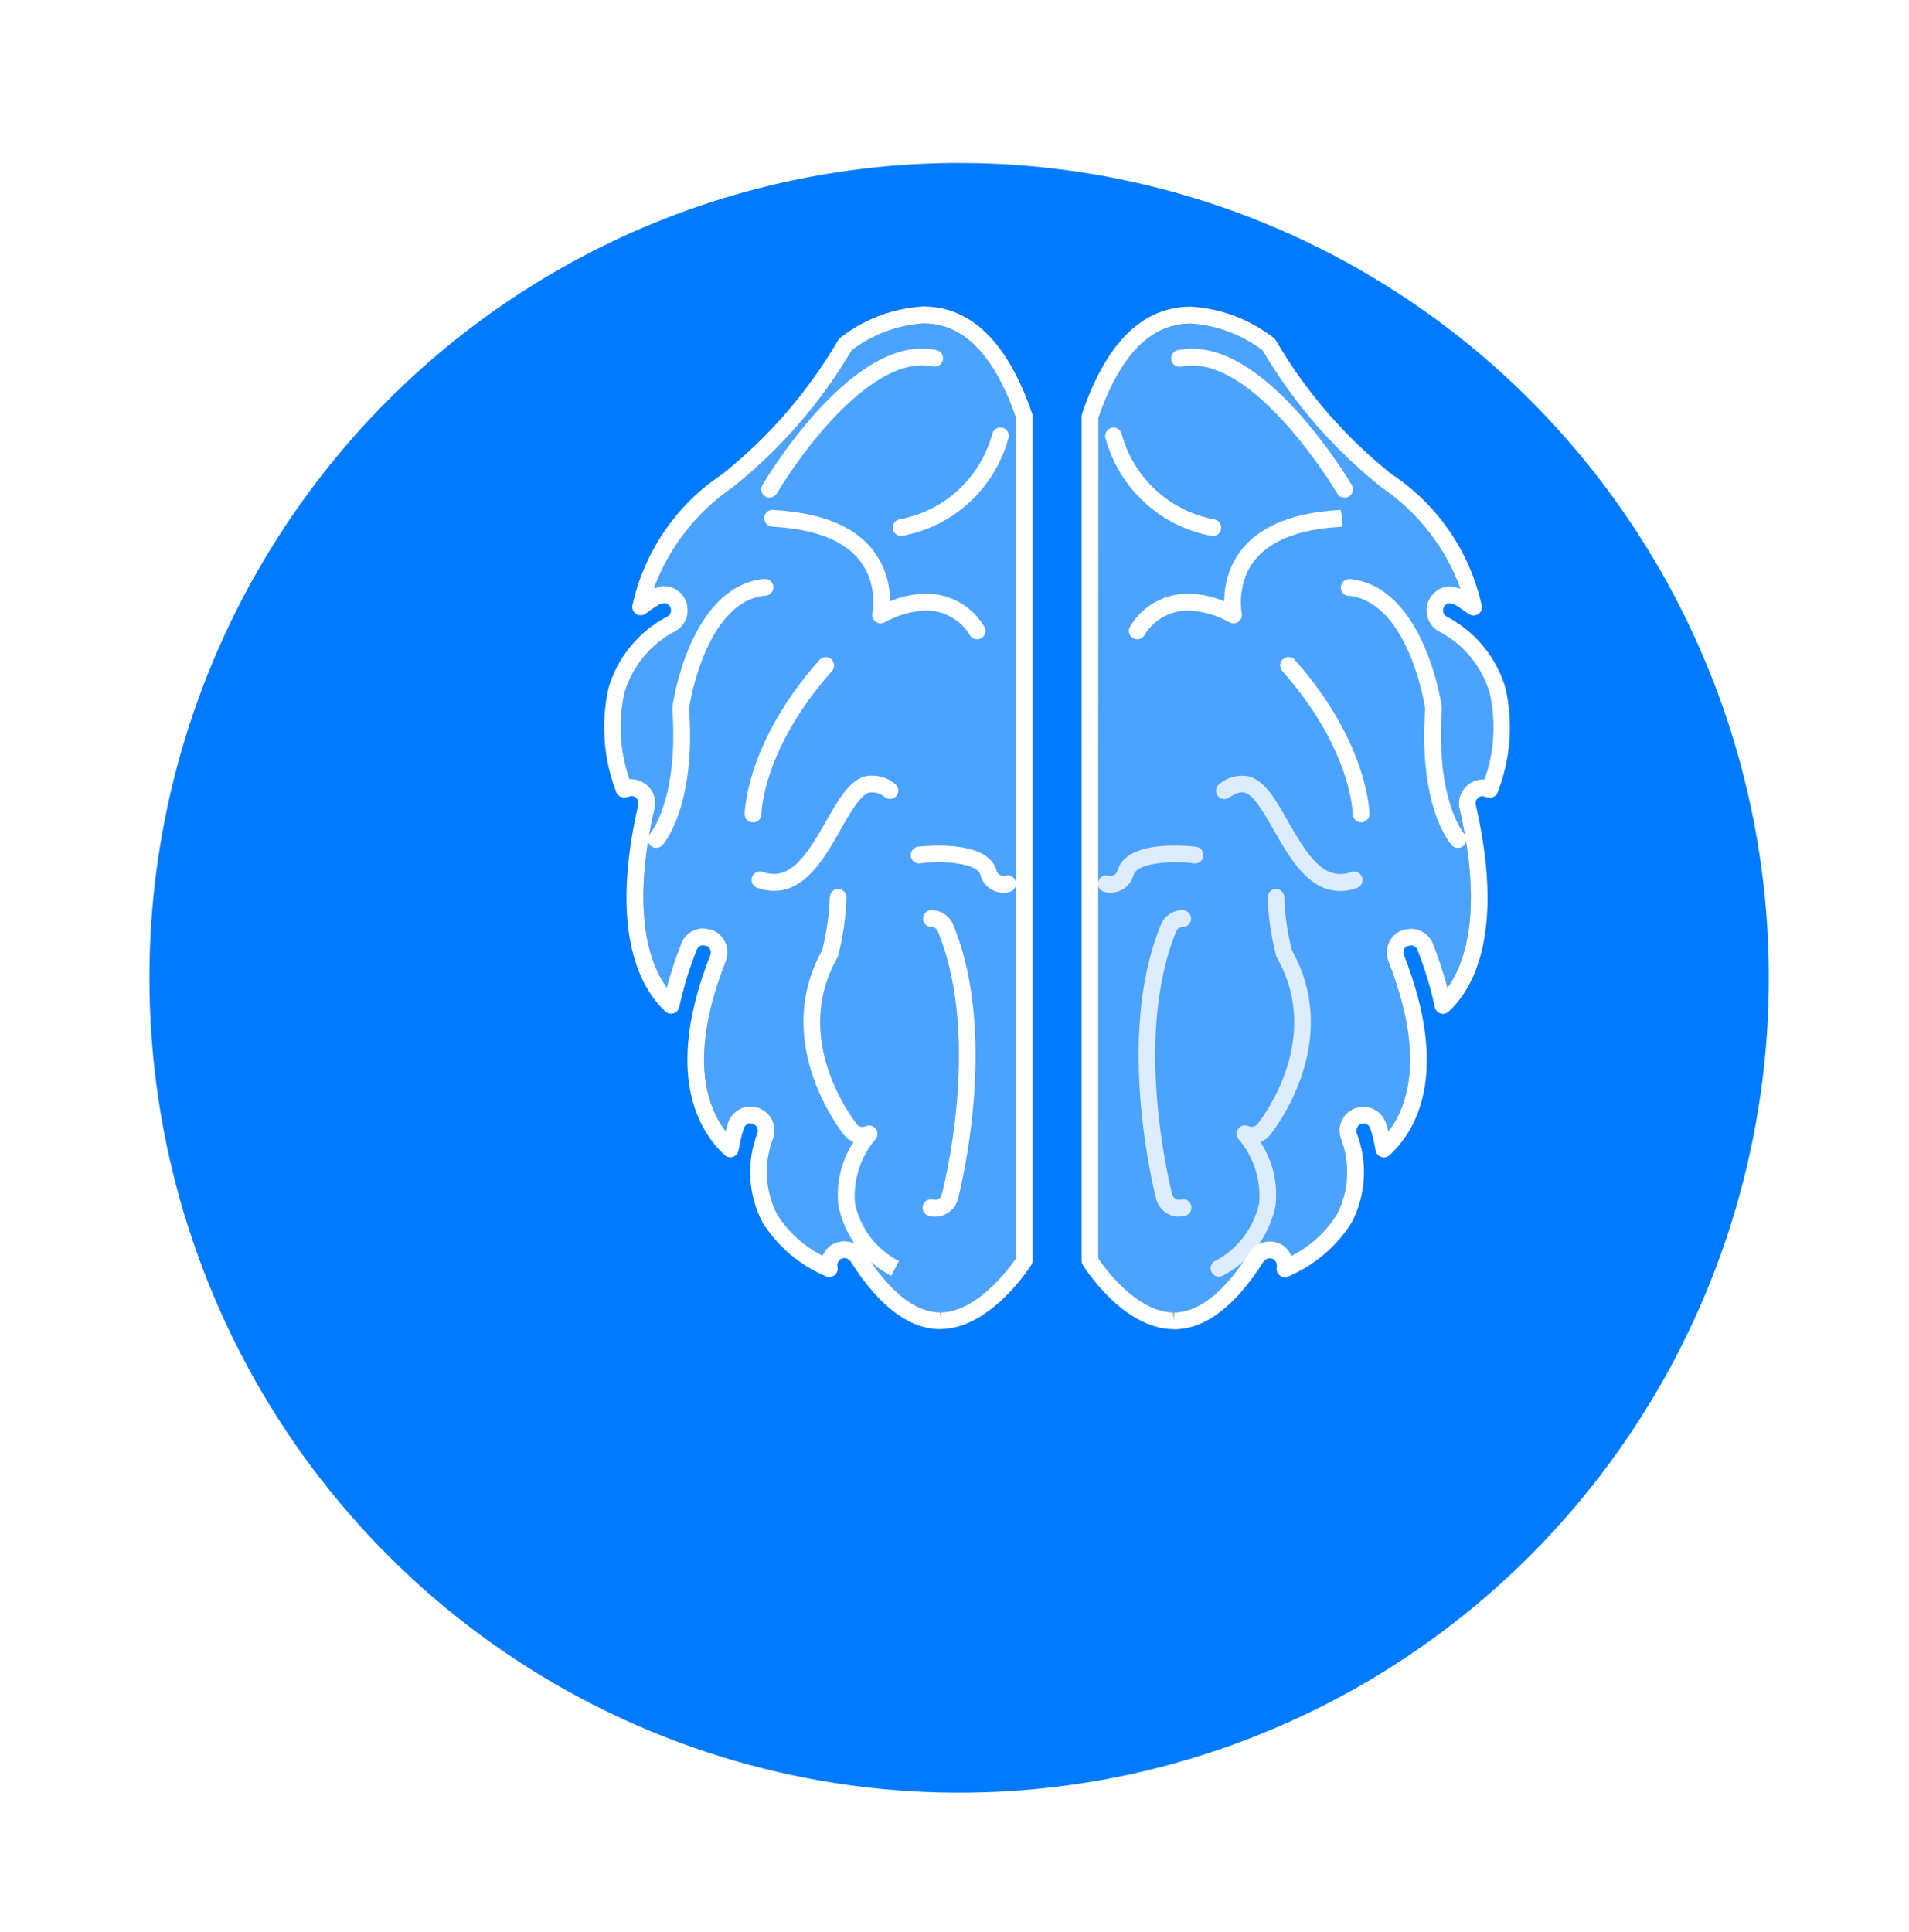<svg width="82" height="83" viewBox="0 0 82 83" fill="none" xmlns="http://www.w3.org/2000/svg">
<g filter="url(#filter0_d_3_56)">
<path d="M45.199 0C52.077 0 58.802 2.053 64.522 5.899C70.241 9.744 74.699 15.211 77.332 21.606C79.964 28.002 80.653 35.039 79.311 41.828C77.969 48.617 74.656 54.854 69.792 59.749C64.928 64.644 58.731 67.977 51.984 69.328C45.237 70.678 38.244 69.985 31.889 67.336C25.533 64.687 20.101 60.201 16.279 54.445C12.458 48.689 10.418 41.922 10.418 35C10.418 25.717 14.082 16.815 20.605 10.251C27.128 3.687 35.974 0 45.199 0V0Z" fill="#007BFF"/>
</g>
<path d="M53.972 53.989C52.819 55.81 51.624 56.732 50.428 56.732H50.384C48.784 56.71 47.351 54.986 46.818 54.151V17.883C47.625 15.498 48.758 14.083 50.197 13.666C52.104 13.102 54.072 14.479 54.495 14.799C55.81 17.055 57.532 19.045 59.574 20.664C61.468 21.909 62.803 23.851 63.29 26.074C63.075 25.922 62.87 25.765 62.633 25.63L62.3 25.537C62.181 25.538 62.064 25.571 61.961 25.632C61.858 25.693 61.773 25.78 61.713 25.884C61.67 25.962 61.643 26.047 61.633 26.135C61.622 26.223 61.63 26.312 61.654 26.398C61.679 26.483 61.72 26.562 61.775 26.631C61.831 26.701 61.899 26.758 61.977 26.8C62.539 27.092 63.036 27.495 63.44 27.985C63.843 28.475 64.144 29.042 64.325 29.652C64.64 31.07 64.526 32.55 63.997 33.902L63.699 33.826L63.553 33.848C63.467 33.867 63.386 33.903 63.314 33.953C63.243 34.004 63.181 34.068 63.134 34.142C63.087 34.217 63.055 34.3 63.04 34.386C63.025 34.473 63.027 34.562 63.046 34.648C64.312 40.16 62.859 42.383 61.986 43.18C61.802 42.32 61.546 41.477 61.22 40.66C61.17 40.535 61.084 40.429 60.972 40.355C60.861 40.28 60.73 40.241 60.596 40.243L60.348 40.286C60.266 40.318 60.191 40.366 60.128 40.427C60.064 40.488 60.014 40.562 59.979 40.643C59.944 40.724 59.926 40.812 59.926 40.9C59.925 40.989 59.943 41.076 59.976 41.158C61.93 46.145 60.428 48.449 59.443 49.349C59.385 49.015 59.306 48.686 59.205 48.362C59.163 48.226 59.078 48.107 58.964 48.022C58.849 47.937 58.711 47.892 58.569 47.891L58.37 47.924C58.286 47.951 58.207 47.994 58.139 48.051C58.072 48.108 58.016 48.178 57.975 48.258C57.934 48.337 57.91 48.423 57.902 48.512C57.895 48.601 57.906 48.69 57.933 48.775C58.159 49.35 58.258 49.968 58.224 50.586C58.189 51.203 58.022 51.806 57.734 52.352C57.115 53.302 56.23 54.047 55.192 54.494C55.218 54.358 55.204 54.218 55.151 54.091C55.098 53.963 55.009 53.855 54.894 53.778C54.744 53.684 54.563 53.653 54.39 53.692C54.217 53.732 54.067 53.839 53.972 53.989Z" fill="white" fill-opacity="0.3"/>
<path d="M47.177 54.044C47.773 54.944 49.055 56.353 50.388 56.372L50.426 56.733V56.372C51.495 56.372 52.586 55.505 53.668 53.795C53.818 53.569 54.048 53.409 54.312 53.349C54.576 53.289 54.852 53.334 55.084 53.473C55.256 53.588 55.391 53.751 55.473 53.942C56.269 53.539 56.942 52.927 57.42 52.17C57.681 51.667 57.831 51.113 57.86 50.547C57.889 49.98 57.797 49.413 57.588 48.886C57.545 48.758 57.528 48.623 57.538 48.489C57.548 48.354 57.585 48.223 57.647 48.103C57.708 47.98 57.794 47.87 57.899 47.78C58.003 47.69 58.125 47.623 58.256 47.581L58.507 47.535C58.526 47.534 58.545 47.534 58.564 47.535C58.782 47.536 58.995 47.607 59.171 47.738C59.346 47.868 59.477 48.051 59.543 48.26C59.581 48.374 59.614 48.488 59.642 48.6C60.486 47.5 61.214 45.32 59.642 41.3C59.591 41.171 59.567 41.033 59.569 40.895C59.572 40.756 59.602 40.619 59.658 40.492C59.712 40.369 59.79 40.259 59.887 40.167C59.984 40.075 60.099 40.004 60.224 39.957C60.244 39.95 60.265 39.944 60.286 39.94L60.535 39.897C60.555 39.894 60.576 39.892 60.596 39.892C60.801 39.891 61.002 39.951 61.172 40.066C61.342 40.18 61.475 40.343 61.552 40.534C61.798 41.154 62.006 41.789 62.175 42.434C62.896 41.434 63.727 39.228 62.696 34.741C62.665 34.611 62.66 34.475 62.682 34.343C62.703 34.21 62.752 34.084 62.823 33.97C62.896 33.853 62.99 33.751 63.102 33.671C63.214 33.592 63.341 33.535 63.475 33.505L63.647 33.479C63.686 33.472 63.727 33.472 63.766 33.479C64.189 32.285 64.264 30.993 63.983 29.757C63.814 29.193 63.534 28.669 63.16 28.216C62.785 27.764 62.323 27.391 61.803 27.122C61.687 27.059 61.584 26.974 61.501 26.871C61.418 26.768 61.357 26.649 61.32 26.522C61.279 26.389 61.266 26.25 61.28 26.111C61.294 25.973 61.336 25.839 61.402 25.717C61.492 25.555 61.623 25.421 61.781 25.326C61.94 25.232 62.12 25.182 62.304 25.181C62.338 25.181 62.371 25.185 62.404 25.194L62.733 25.286C62.088 23.525 60.911 22.012 59.367 20.958C57.307 19.327 55.566 17.324 54.233 15.052C53.34 14.375 52.269 13.974 51.153 13.898C50.865 13.897 50.579 13.937 50.302 14.018C48.995 14.396 47.946 15.718 47.182 17.949L47.177 54.044ZM50.426 57.093H50.383C48.308 57.064 46.693 54.624 46.516 54.346C46.479 54.288 46.459 54.22 46.459 54.151V17.883C46.459 17.843 46.466 17.804 46.478 17.766C47.325 15.266 48.541 13.766 50.096 13.319C50.438 13.22 50.792 13.17 51.147 13.171C52.441 13.247 53.683 13.714 54.709 14.511C54.745 14.539 54.775 14.573 54.799 14.611C56.09 16.829 57.782 18.784 59.787 20.376C61.757 21.674 63.142 23.699 63.642 26.014C63.654 26.084 63.645 26.157 63.616 26.222C63.587 26.287 63.54 26.342 63.48 26.38C63.42 26.419 63.351 26.438 63.28 26.437C63.209 26.435 63.141 26.412 63.083 26.371L62.934 26.271C62.791 26.171 62.648 26.065 62.491 25.971L62.259 25.907C62.21 25.915 62.163 25.933 62.122 25.961C62.081 25.989 62.047 26.026 62.022 26.069C62.003 26.106 61.99 26.147 61.986 26.189C61.983 26.231 61.987 26.273 61.999 26.313C62.01 26.35 62.028 26.385 62.052 26.415C62.077 26.445 62.107 26.469 62.141 26.487C62.746 26.802 63.282 27.236 63.716 27.764C64.15 28.292 64.474 28.903 64.668 29.56C65.004 31.05 64.887 32.606 64.332 34.028C64.302 34.112 64.242 34.183 64.163 34.225C64.085 34.267 63.994 34.279 63.907 34.257L63.675 34.198L63.599 34.209C63.527 34.232 63.465 34.281 63.426 34.347C63.406 34.38 63.391 34.416 63.385 34.455C63.378 34.493 63.38 34.532 63.389 34.57C64.68 40.193 63.212 42.55 62.221 43.454C62.174 43.497 62.117 43.527 62.055 43.54C61.994 43.554 61.929 43.55 61.869 43.53C61.809 43.511 61.755 43.476 61.713 43.428C61.671 43.381 61.642 43.323 61.629 43.261C61.449 42.421 61.199 41.597 60.88 40.799C60.859 40.745 60.822 40.699 60.776 40.666C60.728 40.632 60.673 40.613 60.615 40.611L60.44 40.642C60.381 40.671 60.333 40.721 60.307 40.782C60.291 40.822 60.283 40.864 60.283 40.906C60.283 40.949 60.291 40.991 60.307 41.03C62.322 46.171 60.78 48.62 59.682 49.623C59.635 49.666 59.578 49.696 59.516 49.709C59.454 49.722 59.389 49.718 59.329 49.698C59.269 49.678 59.215 49.643 59.173 49.595C59.13 49.548 59.102 49.49 59.089 49.427L59.064 49.301C59.015 49.025 58.949 48.752 58.865 48.484C58.847 48.423 58.812 48.369 58.763 48.329C58.714 48.288 58.655 48.264 58.592 48.258L58.428 48.285C58.369 48.321 58.322 48.372 58.291 48.434C58.273 48.47 58.262 48.508 58.259 48.548C58.256 48.587 58.261 48.627 58.273 48.665C58.515 49.289 58.62 49.958 58.58 50.627C58.541 51.295 58.358 51.947 58.044 52.538C57.393 53.557 56.453 54.354 55.344 54.826C55.285 54.854 55.219 54.866 55.153 54.859C55.088 54.852 55.025 54.827 54.973 54.787C54.92 54.747 54.88 54.693 54.856 54.63C54.832 54.568 54.826 54.501 54.838 54.435C54.851 54.369 54.845 54.301 54.82 54.239C54.795 54.176 54.752 54.123 54.697 54.085C54.626 54.049 54.546 54.039 54.469 54.058C54.392 54.076 54.325 54.121 54.278 54.185C53.053 56.12 51.759 57.099 50.429 57.099" fill="#116149"/>
<path d="M43.991 17.883V54.151C43.452 54.986 42.025 56.71 40.419 56.732H40.383C39.18 56.732 37.99 55.81 36.833 53.989C36.738 53.839 36.588 53.732 36.415 53.692C36.243 53.653 36.061 53.684 35.911 53.778C35.797 53.855 35.708 53.964 35.656 54.091C35.604 54.219 35.592 54.359 35.62 54.494C34.58 54.048 33.694 53.303 33.073 52.352C32.785 51.806 32.618 51.203 32.584 50.586C32.55 49.968 32.649 49.35 32.874 48.775C32.928 48.605 32.914 48.42 32.833 48.261C32.753 48.101 32.613 47.98 32.444 47.924L32.233 47.891C32.093 47.894 31.956 47.941 31.843 48.025C31.731 48.11 31.647 48.227 31.603 48.362C31.506 48.686 31.427 49.016 31.367 49.349C30.386 48.449 28.877 46.149 30.839 41.158C30.872 41.076 30.888 40.988 30.887 40.9C30.886 40.811 30.867 40.724 30.832 40.642C30.797 40.561 30.746 40.488 30.682 40.427C30.619 40.366 30.544 40.318 30.461 40.286L30.214 40.243C30.081 40.24 29.95 40.279 29.839 40.353C29.728 40.428 29.643 40.535 29.595 40.66C29.27 41.477 29.012 42.32 28.824 43.18C27.956 42.38 26.497 40.16 27.762 34.648C27.782 34.562 27.785 34.473 27.77 34.386C27.755 34.299 27.723 34.216 27.676 34.142C27.629 34.067 27.568 34.003 27.496 33.952C27.424 33.902 27.342 33.867 27.257 33.848L27.111 33.826L26.803 33.902C26.279 32.549 26.166 31.07 26.481 29.652C26.661 29.041 26.963 28.474 27.368 27.984C27.773 27.494 28.272 27.091 28.836 26.8C28.913 26.758 28.981 26.7 29.036 26.631C29.091 26.561 29.131 26.482 29.155 26.396C29.179 26.311 29.186 26.222 29.175 26.134C29.165 26.046 29.137 25.961 29.093 25.884C29.034 25.78 28.948 25.693 28.845 25.633C28.742 25.572 28.625 25.539 28.506 25.537L28.177 25.63C27.948 25.766 27.727 25.915 27.514 26.074C28.008 23.852 29.343 21.911 31.236 20.664C33.274 19.042 34.995 17.053 36.312 14.799C36.732 14.479 38.702 13.099 40.608 13.666C42.041 14.083 43.178 15.498 43.987 17.883" fill="white" fill-opacity="0.3"/>
<path d="M36.27 53.314C36.444 53.313 36.616 53.357 36.769 53.441C36.921 53.526 37.05 53.648 37.142 53.797C38.227 55.503 39.319 56.37 40.388 56.37L40.424 56.731V56.37C41.745 56.352 43.039 54.938 43.641 54.041V17.941C42.87 15.711 41.82 14.388 40.517 14.01C40.24 13.929 39.953 13.889 39.665 13.89C38.549 13.966 37.478 14.367 36.585 15.045C35.25 17.312 33.511 19.312 31.456 20.945C29.914 22.001 28.737 23.514 28.087 25.273L28.414 25.181C28.447 25.172 28.48 25.168 28.514 25.168C28.696 25.17 28.874 25.22 29.031 25.312C29.188 25.405 29.318 25.538 29.408 25.697C29.476 25.821 29.518 25.957 29.533 26.097C29.548 26.238 29.535 26.38 29.496 26.515C29.458 26.643 29.395 26.762 29.31 26.865C29.226 26.968 29.122 27.053 29.005 27.115C28.485 27.384 28.024 27.755 27.651 28.207C27.277 28.658 26.997 29.181 26.828 29.744C26.549 30.981 26.623 32.272 27.043 33.467C27.084 33.46 27.125 33.46 27.166 33.467L27.312 33.489C27.451 33.516 27.583 33.572 27.699 33.652C27.816 33.732 27.915 33.836 27.99 33.956C28.061 34.071 28.109 34.199 28.131 34.332C28.152 34.465 28.146 34.602 28.114 34.733C27.087 39.211 27.921 41.421 28.64 42.422C28.811 41.777 29.019 41.142 29.265 40.522C29.34 40.33 29.471 40.166 29.641 40.05C29.811 39.935 30.012 39.875 30.217 39.877C30.238 39.877 30.258 39.879 30.279 39.882L30.526 39.925C30.547 39.929 30.568 39.935 30.589 39.942C30.715 39.989 30.83 40.06 30.927 40.152C31.025 40.245 31.103 40.356 31.157 40.479C31.213 40.606 31.244 40.742 31.247 40.881C31.25 41.019 31.225 41.157 31.175 41.286C29.595 45.303 30.322 47.486 31.166 48.586C31.195 48.472 31.228 48.357 31.265 48.239C31.333 48.033 31.463 47.853 31.637 47.725C31.81 47.597 32.02 47.526 32.235 47.523L32.501 47.56C32.52 47.563 32.538 47.568 32.556 47.574C32.684 47.616 32.803 47.683 32.906 47.771C33.008 47.859 33.092 47.967 33.153 48.088C33.215 48.209 33.252 48.342 33.263 48.478C33.274 48.614 33.258 48.751 33.216 48.88C33.008 49.408 32.915 49.975 32.944 50.542C32.974 51.109 33.124 51.663 33.386 52.166C33.864 52.922 34.538 53.533 35.334 53.934C35.413 53.746 35.546 53.585 35.715 53.472C35.88 53.366 36.072 53.309 36.268 53.309L36.27 53.314ZM40.424 57.092H40.388C39.059 57.092 37.762 56.113 36.536 54.182C36.491 54.114 36.421 54.065 36.342 54.047C36.262 54.028 36.178 54.041 36.108 54.082C36.055 54.119 36.014 54.171 35.991 54.232C35.967 54.292 35.962 54.359 35.977 54.422C35.99 54.488 35.984 54.556 35.961 54.619C35.937 54.681 35.897 54.736 35.844 54.777C35.792 54.818 35.729 54.844 35.663 54.852C35.597 54.859 35.53 54.848 35.47 54.819C34.361 54.348 33.42 53.552 32.768 52.534C32.454 51.944 32.271 51.293 32.231 50.625C32.191 49.957 32.295 49.288 32.536 48.664C32.549 48.625 32.554 48.583 32.551 48.542C32.547 48.5 32.536 48.46 32.517 48.423C32.483 48.357 32.428 48.304 32.359 48.275L32.184 48.248C32.129 48.263 32.078 48.291 32.037 48.331C31.996 48.37 31.965 48.42 31.948 48.474C31.874 48.708 31.815 48.946 31.77 49.187L31.72 49.426C31.706 49.488 31.677 49.545 31.634 49.592C31.592 49.639 31.538 49.673 31.478 49.692C31.418 49.711 31.354 49.714 31.293 49.701C31.232 49.687 31.175 49.658 31.128 49.615C30.035 48.608 28.492 46.152 30.508 41.024C30.524 40.985 30.531 40.943 30.53 40.901C30.529 40.858 30.52 40.817 30.502 40.778C30.475 40.715 30.426 40.664 30.364 40.634L30.19 40.603C30.134 40.605 30.079 40.624 30.033 40.657C29.987 40.69 29.952 40.736 29.932 40.789C29.613 41.589 29.361 42.414 29.177 43.256C29.163 43.318 29.134 43.376 29.092 43.422C29.049 43.469 28.995 43.504 28.935 43.523C28.875 43.542 28.811 43.545 28.749 43.531C28.688 43.517 28.631 43.488 28.584 43.445C27.591 42.536 26.128 40.174 27.416 34.565C27.425 34.527 27.427 34.487 27.421 34.447C27.414 34.408 27.401 34.371 27.38 34.337C27.358 34.301 27.329 34.271 27.295 34.247C27.261 34.223 27.222 34.206 27.181 34.197L27.131 34.19L26.892 34.249C26.805 34.27 26.714 34.258 26.636 34.215C26.558 34.173 26.498 34.102 26.469 34.018C25.919 32.596 25.804 31.04 26.138 29.551C26.331 28.895 26.654 28.285 27.088 27.758C27.521 27.231 28.056 26.797 28.661 26.483C28.696 26.466 28.727 26.442 28.753 26.412C28.778 26.382 28.797 26.348 28.809 26.31C28.833 26.224 28.823 26.132 28.78 26.054C28.755 26.012 28.721 25.977 28.681 25.95C28.641 25.923 28.595 25.906 28.548 25.899L28.317 25.963C28.161 26.055 28.009 26.155 27.863 26.263L27.722 26.363C27.664 26.404 27.595 26.426 27.524 26.428C27.453 26.429 27.384 26.409 27.324 26.371C27.264 26.333 27.217 26.278 27.188 26.212C27.16 26.147 27.151 26.075 27.163 26.004C27.672 23.691 29.057 21.67 31.024 20.368C33.025 18.772 34.715 16.817 36.008 14.602C36.031 14.563 36.061 14.529 36.097 14.502C37.123 13.705 38.364 13.238 39.658 13.162C40.015 13.161 40.37 13.211 40.712 13.311C42.261 13.762 43.479 15.258 44.333 17.757C44.346 17.795 44.352 17.834 44.352 17.874V54.142C44.352 54.213 44.332 54.282 44.294 54.342C44.115 54.62 42.481 57.059 40.426 57.087H40.42" fill="#116149"/>
<path d="M47.177 54.044C47.773 54.944 49.055 56.353 50.388 56.372L50.426 56.733V56.372C51.495 56.372 52.586 55.505 53.668 53.795C53.818 53.569 54.048 53.409 54.312 53.349C54.576 53.289 54.852 53.334 55.084 53.473C55.256 53.588 55.391 53.751 55.473 53.942C56.269 53.539 56.942 52.927 57.42 52.17C57.681 51.667 57.831 51.113 57.86 50.547C57.889 49.98 57.797 49.413 57.588 48.886C57.545 48.758 57.528 48.623 57.538 48.489C57.548 48.354 57.585 48.223 57.647 48.103C57.708 47.98 57.794 47.87 57.899 47.78C58.003 47.69 58.125 47.623 58.256 47.581L58.507 47.535C58.526 47.534 58.545 47.534 58.564 47.535C58.782 47.536 58.995 47.607 59.171 47.738C59.346 47.868 59.477 48.051 59.543 48.26C59.581 48.374 59.614 48.488 59.642 48.599C60.486 47.499 61.214 45.319 59.642 41.299C59.591 41.17 59.567 41.032 59.569 40.894C59.572 40.755 59.602 40.618 59.658 40.491C59.712 40.368 59.79 40.258 59.887 40.166C59.984 40.074 60.099 40.003 60.224 39.956C60.244 39.949 60.265 39.943 60.286 39.939L60.535 39.896C60.555 39.893 60.576 39.891 60.596 39.891C60.801 39.89 61.002 39.95 61.172 40.065C61.342 40.179 61.475 40.342 61.552 40.533C61.798 41.153 62.006 41.788 62.175 42.433C62.896 41.433 63.727 39.227 62.696 34.74C62.665 34.61 62.66 34.474 62.682 34.342C62.703 34.209 62.752 34.083 62.823 33.969C62.896 33.852 62.991 33.75 63.103 33.67C63.215 33.591 63.341 33.534 63.475 33.504L63.647 33.478C63.686 33.471 63.727 33.471 63.766 33.478C64.189 32.284 64.264 30.992 63.983 29.756C63.814 29.192 63.534 28.668 63.16 28.215C62.785 27.762 62.323 27.39 61.803 27.121C61.687 27.058 61.584 26.973 61.501 26.87C61.418 26.767 61.357 26.648 61.32 26.521C61.279 26.388 61.266 26.248 61.28 26.11C61.294 25.972 61.336 25.838 61.402 25.716C61.492 25.555 61.623 25.42 61.781 25.326C61.94 25.231 62.12 25.181 62.304 25.18C62.338 25.18 62.371 25.184 62.404 25.193L62.733 25.285C62.088 23.524 60.911 22.011 59.367 20.957C57.307 19.326 55.566 17.323 54.233 15.051C53.34 14.374 52.269 13.973 51.153 13.897C50.865 13.896 50.579 13.936 50.302 14.017C48.995 14.395 47.946 15.717 47.182 17.948L47.177 54.044ZM50.426 57.093H50.383C48.308 57.064 46.693 54.624 46.516 54.346C46.479 54.288 46.459 54.22 46.459 54.151V17.883C46.459 17.843 46.466 17.804 46.478 17.766C47.325 15.266 48.541 13.766 50.096 13.319C50.438 13.22 50.792 13.17 51.147 13.171C52.441 13.247 53.683 13.714 54.709 14.511C54.745 14.539 54.775 14.573 54.799 14.611C56.09 16.829 57.782 18.784 59.787 20.376C61.729 21.661 63.104 23.648 63.627 25.926C63.648 25.973 63.659 26.023 63.659 26.074C63.659 26.17 63.621 26.262 63.554 26.329C63.487 26.397 63.395 26.435 63.3 26.435H63.289C63.216 26.435 63.144 26.412 63.084 26.369L62.935 26.269C62.792 26.169 62.649 26.063 62.492 25.969L62.26 25.905C62.211 25.913 62.164 25.931 62.123 25.959C62.082 25.987 62.048 26.024 62.023 26.067C62.004 26.104 61.991 26.145 61.987 26.187C61.983 26.229 61.988 26.271 62 26.311C62.011 26.348 62.029 26.383 62.053 26.413C62.078 26.442 62.108 26.467 62.142 26.485C62.747 26.8 63.283 27.234 63.717 27.762C64.151 28.29 64.475 28.901 64.669 29.558C65.005 31.048 64.888 32.605 64.333 34.026C64.303 34.111 64.243 34.181 64.164 34.223C64.086 34.265 63.995 34.277 63.908 34.255L63.676 34.196L63.6 34.207C63.528 34.23 63.466 34.279 63.427 34.345C63.407 34.378 63.392 34.414 63.386 34.453C63.379 34.491 63.381 34.53 63.39 34.568C64.681 40.191 63.213 42.548 62.222 43.452C62.175 43.495 62.118 43.525 62.056 43.538C61.995 43.552 61.93 43.548 61.87 43.528C61.81 43.509 61.756 43.474 61.714 43.426C61.672 43.379 61.643 43.321 61.63 43.259C61.45 42.419 61.2 41.595 60.882 40.797C60.86 40.743 60.824 40.697 60.776 40.664C60.729 40.63 60.674 40.611 60.616 40.609L60.441 40.64C60.382 40.669 60.334 40.719 60.308 40.78C60.292 40.819 60.284 40.862 60.284 40.904C60.284 40.947 60.292 40.989 60.308 41.028C62.323 46.169 60.781 48.618 59.683 49.621C59.636 49.664 59.579 49.694 59.517 49.708C59.455 49.721 59.39 49.717 59.33 49.696C59.27 49.677 59.216 49.641 59.174 49.594C59.131 49.547 59.102 49.489 59.09 49.426L59.065 49.3C59.016 49.024 58.95 48.751 58.866 48.483C58.849 48.422 58.813 48.368 58.764 48.328C58.715 48.288 58.656 48.263 58.593 48.257L58.429 48.284C58.37 48.32 58.322 48.371 58.292 48.433C58.274 48.469 58.263 48.507 58.26 48.547C58.257 48.587 58.261 48.626 58.274 48.664C58.516 49.288 58.621 49.957 58.581 50.626C58.542 51.294 58.359 51.947 58.045 52.537C57.394 53.556 56.453 54.353 55.345 54.825C55.286 54.853 55.22 54.865 55.154 54.858C55.089 54.851 55.026 54.826 54.974 54.786C54.921 54.746 54.881 54.691 54.857 54.629C54.833 54.567 54.827 54.5 54.839 54.434C54.852 54.368 54.846 54.3 54.821 54.238C54.796 54.175 54.753 54.122 54.697 54.084C54.627 54.048 54.547 54.038 54.47 54.057C54.393 54.075 54.326 54.12 54.279 54.184C53.054 56.119 51.76 57.098 50.43 57.098" fill="white"/>
<path d="M52.365 54.837C52.303 54.838 52.241 54.823 52.186 54.792C52.132 54.762 52.086 54.718 52.053 54.664C52.029 54.625 52.012 54.582 52.004 54.537C51.997 54.491 51.998 54.445 52.008 54.4C52.018 54.355 52.037 54.313 52.063 54.275C52.089 54.238 52.123 54.206 52.161 54.181C52.646 53.933 53.069 53.58 53.402 53.148C53.735 52.716 53.969 52.215 54.086 51.681C54.129 51.183 54.071 50.682 53.917 50.207C53.764 49.731 53.517 49.292 53.192 48.914C53.144 48.851 53.118 48.774 53.118 48.695C53.118 48.615 53.144 48.538 53.192 48.475C53.24 48.413 53.308 48.368 53.384 48.348C53.46 48.328 53.541 48.334 53.613 48.365C53.677 48.396 53.749 48.407 53.819 48.394C53.889 48.382 53.953 48.347 54.003 48.296C54.291 47.933 56.814 44.588 54.85 41.135C54.834 41.108 54.822 41.078 54.814 41.048C54.601 40.231 54.48 39.392 54.452 38.548C54.451 38.501 54.46 38.454 54.477 38.41C54.495 38.365 54.521 38.325 54.554 38.291C54.587 38.257 54.626 38.23 54.669 38.212C54.712 38.193 54.759 38.183 54.806 38.182C54.9 38.182 54.991 38.219 55.058 38.286C55.125 38.353 55.163 38.443 55.165 38.538C55.189 39.308 55.299 40.073 55.492 40.819C57.647 44.67 54.876 48.346 54.552 48.754C54.443 48.888 54.301 48.991 54.14 49.054C54.67 49.86 54.9 50.828 54.79 51.787C54.659 52.423 54.389 53.022 54 53.541C53.612 54.059 53.114 54.485 52.542 54.787C52.486 54.818 52.423 54.834 52.359 54.834L52.365 54.837ZM50.641 52.261C50.465 52.261 50.292 52.215 50.139 52.125C50.021 52.056 49.918 51.965 49.836 51.855C49.753 51.746 49.693 51.621 49.659 51.488C49.641 51.423 47.854 44.596 49.858 39.736C49.931 39.545 50.061 39.38 50.23 39.266C50.399 39.151 50.599 39.092 50.803 39.095C50.898 39.095 50.989 39.133 51.057 39.201C51.124 39.269 51.162 39.36 51.162 39.456C51.162 39.552 51.124 39.644 51.057 39.711C50.989 39.779 50.898 39.817 50.803 39.817C50.744 39.815 50.685 39.832 50.636 39.865C50.586 39.898 50.547 39.945 50.526 40.001C48.608 44.647 50.335 51.238 50.353 51.301C50.362 51.342 50.38 51.38 50.404 51.414C50.429 51.447 50.461 51.475 50.497 51.496C50.531 51.516 50.569 51.528 50.608 51.533C50.646 51.538 50.686 51.535 50.724 51.524C50.769 51.511 50.816 51.507 50.863 51.513C50.91 51.518 50.955 51.533 50.996 51.556C51.038 51.58 51.074 51.611 51.103 51.648C51.132 51.685 51.153 51.728 51.166 51.774C51.191 51.866 51.18 51.965 51.133 52.048C51.087 52.132 51.009 52.193 50.917 52.219C50.827 52.244 50.734 52.257 50.641 52.257" fill="white" fill-opacity="0.81"/>
<path d="M52.103 23.019C52.085 23.02 52.066 23.02 52.048 23.019C50.971 22.823 49.972 22.325 49.164 21.581C48.357 20.838 47.774 19.881 47.484 18.819C47.472 18.773 47.469 18.725 47.476 18.678C47.482 18.631 47.498 18.586 47.521 18.545C47.545 18.504 47.577 18.468 47.614 18.44C47.652 18.411 47.695 18.39 47.74 18.378C47.786 18.366 47.834 18.363 47.88 18.369C47.927 18.376 47.972 18.391 48.013 18.415C48.054 18.439 48.089 18.471 48.118 18.509C48.146 18.547 48.167 18.59 48.179 18.636C48.431 19.562 48.937 20.398 49.641 21.047C50.344 21.697 51.215 22.133 52.154 22.306C52.247 22.321 52.331 22.373 52.387 22.45C52.443 22.527 52.466 22.623 52.452 22.717C52.439 22.802 52.396 22.88 52.331 22.936C52.266 22.992 52.184 23.023 52.098 23.023L52.103 23.019ZM57.752 21.376C57.69 21.376 57.629 21.36 57.575 21.329C57.521 21.299 57.476 21.255 57.444 21.201C57.311 20.976 54.128 15.701 51.218 15.701C51.056 15.7 50.894 15.716 50.734 15.748C50.688 15.758 50.641 15.758 50.595 15.749C50.548 15.74 50.504 15.722 50.465 15.695C50.426 15.669 50.392 15.635 50.366 15.596C50.34 15.557 50.322 15.512 50.312 15.466C50.294 15.372 50.312 15.275 50.365 15.195C50.417 15.116 50.499 15.06 50.592 15.041C50.798 14.999 51.008 14.978 51.218 14.979C54.474 14.979 57.702 20.231 58.059 20.829C58.084 20.87 58.101 20.915 58.108 20.963C58.116 21.01 58.113 21.058 58.102 21.105C58.09 21.152 58.07 21.195 58.041 21.234C58.013 21.272 57.977 21.305 57.936 21.329C57.881 21.363 57.817 21.381 57.752 21.381V21.376ZM62.623 36.418C62.531 36.419 62.441 36.383 62.374 36.318C62.36 36.303 60.916 34.797 61.216 30.454L61.206 30.374C61.206 30.349 60.527 25.934 57.992 25.595H57.929C57.834 25.59 57.745 25.547 57.682 25.476C57.618 25.405 57.585 25.311 57.59 25.216C57.597 25.121 57.64 25.032 57.71 24.969C57.78 24.905 57.872 24.871 57.967 24.874H58.058C61.197 25.293 61.912 30.242 61.918 30.292L61.932 30.446C61.665 34.39 62.879 35.799 62.891 35.813C62.953 35.883 62.987 35.975 62.983 36.07C62.98 36.164 62.94 36.253 62.873 36.319C62.806 36.383 62.717 36.419 62.624 36.419L62.623 36.418ZM58.464 35.324C58.369 35.324 58.277 35.286 58.21 35.218C58.143 35.151 58.105 35.059 58.105 34.963C58.105 34.936 58.059 32.175 55.079 28.823C55.048 28.788 55.023 28.747 55.008 28.702C54.992 28.657 54.985 28.61 54.988 28.562C54.991 28.515 55.002 28.468 55.023 28.426C55.043 28.383 55.072 28.345 55.107 28.313C55.142 28.281 55.183 28.257 55.227 28.241C55.272 28.225 55.319 28.218 55.366 28.221C55.413 28.224 55.459 28.235 55.502 28.256C55.544 28.277 55.582 28.306 55.614 28.341C58.786 31.91 58.824 34.932 58.824 34.962C58.824 35.058 58.786 35.15 58.718 35.217C58.651 35.285 58.56 35.323 58.465 35.323L58.464 35.324ZM48.848 27.459C48.78 27.459 48.713 27.439 48.656 27.402C48.616 27.377 48.581 27.343 48.554 27.304C48.527 27.265 48.508 27.221 48.498 27.175C48.488 27.128 48.487 27.08 48.495 27.033C48.504 26.987 48.522 26.942 48.547 26.902C48.764 26.539 49.058 26.229 49.407 25.993C49.756 25.757 50.153 25.601 50.569 25.536C50.723 25.509 50.879 25.497 51.036 25.5C51.569 25.509 52.096 25.621 52.589 25.828C52.584 25.348 52.675 24.872 52.855 24.428C53.493 22.885 55.087 22.036 57.593 21.903L57.645 22.263V22.624C55.425 22.74 54.041 23.441 53.517 24.706C53.311 25.234 53.25 25.808 53.341 26.368C53.35 26.434 53.34 26.501 53.313 26.562C53.286 26.622 53.243 26.674 53.189 26.712C53.135 26.75 53.071 26.772 53.005 26.775C52.939 26.779 52.874 26.764 52.815 26.733C52.272 26.421 51.661 26.247 51.036 26.224C50.92 26.222 50.805 26.23 50.691 26.249C50.374 26.299 50.071 26.418 49.805 26.599C49.539 26.779 49.315 27.017 49.151 27.294C49.119 27.345 49.075 27.386 49.022 27.415C48.97 27.444 48.912 27.46 48.852 27.46" fill="white"/>
<path d="M57.547 38.267C56.196 38.267 55.382 36.832 54.708 35.645C54.294 34.917 53.867 34.164 53.467 34.045C53.412 34.03 53.2 33.973 52.792 34.26C52.714 34.314 52.618 34.335 52.525 34.318C52.432 34.301 52.349 34.248 52.295 34.17C52.241 34.092 52.22 33.995 52.237 33.902C52.253 33.808 52.306 33.725 52.383 33.67C52.559 33.523 52.766 33.418 52.987 33.363C53.209 33.308 53.441 33.304 53.664 33.352C54.351 33.562 54.805 34.364 55.332 35.293C56.195 36.814 56.896 37.858 58.051 37.458C58.096 37.443 58.143 37.436 58.19 37.439C58.237 37.441 58.283 37.453 58.326 37.474C58.368 37.495 58.406 37.524 58.437 37.56C58.469 37.596 58.492 37.637 58.508 37.682C58.523 37.727 58.529 37.775 58.526 37.822C58.523 37.869 58.511 37.916 58.491 37.958C58.47 38.001 58.441 38.039 58.406 38.07C58.371 38.102 58.33 38.126 58.285 38.141C58.048 38.227 57.799 38.272 57.548 38.274L57.547 38.267ZM47.706 38.346C47.612 38.346 47.52 38.334 47.429 38.309C47.338 38.284 47.259 38.224 47.212 38.141C47.164 38.058 47.151 37.96 47.176 37.867C47.201 37.775 47.261 37.696 47.343 37.649C47.426 37.601 47.523 37.588 47.615 37.612C47.656 37.624 47.698 37.627 47.74 37.623C47.782 37.618 47.823 37.604 47.86 37.583C47.895 37.563 47.925 37.536 47.949 37.504C47.974 37.472 47.992 37.435 48.002 37.396C48.399 35.961 51.362 36.37 51.39 36.374C51.484 36.389 51.568 36.441 51.623 36.517C51.679 36.594 51.703 36.69 51.688 36.784C51.673 36.878 51.621 36.961 51.545 37.017C51.469 37.073 51.374 37.097 51.281 37.084C50.486 36.963 48.844 37.03 48.691 37.584C48.656 37.714 48.596 37.836 48.514 37.943C48.433 38.05 48.331 38.139 48.215 38.206C48.059 38.297 47.882 38.344 47.702 38.344" fill="white" fill-opacity="0.81"/>
<path d="M36.27 53.314C36.444 53.313 36.616 53.357 36.769 53.441C36.921 53.526 37.05 53.648 37.142 53.797C38.227 55.503 39.319 56.37 40.388 56.37L40.424 56.731V56.37C41.745 56.352 43.039 54.938 43.641 54.041V17.941C42.87 15.711 41.82 14.388 40.517 14.01C40.24 13.929 39.953 13.889 39.665 13.89C38.549 13.966 37.478 14.367 36.585 15.045C35.25 17.312 33.511 19.312 31.456 20.945C29.914 22.001 28.737 23.514 28.088 25.273L28.414 25.181C28.447 25.172 28.48 25.168 28.514 25.168C28.696 25.17 28.874 25.22 29.031 25.312C29.188 25.405 29.318 25.538 29.408 25.697C29.476 25.821 29.518 25.957 29.533 26.097C29.548 26.238 29.535 26.38 29.496 26.515C29.458 26.643 29.395 26.762 29.31 26.865C29.226 26.968 29.122 27.053 29.005 27.115C28.485 27.384 28.024 27.755 27.651 28.207C27.277 28.658 26.997 29.181 26.828 29.744C26.549 30.981 26.623 32.272 27.043 33.467C27.084 33.46 27.125 33.46 27.166 33.467L27.312 33.489C27.451 33.516 27.583 33.572 27.699 33.652C27.816 33.732 27.915 33.836 27.99 33.956C28.061 34.071 28.109 34.199 28.13 34.332C28.152 34.465 28.146 34.602 28.114 34.733C27.087 39.211 27.921 41.421 28.64 42.422C28.811 41.777 29.019 41.142 29.265 40.522C29.34 40.33 29.471 40.166 29.641 40.05C29.811 39.935 30.012 39.875 30.217 39.877C30.238 39.877 30.258 39.879 30.279 39.882L30.526 39.925C30.547 39.929 30.568 39.935 30.589 39.942C30.715 39.989 30.83 40.06 30.927 40.152C31.025 40.245 31.103 40.356 31.157 40.479C31.213 40.606 31.244 40.742 31.247 40.881C31.25 41.019 31.225 41.157 31.175 41.286C29.595 45.303 30.322 47.486 31.166 48.586C31.195 48.472 31.228 48.357 31.265 48.239C31.333 48.033 31.463 47.853 31.637 47.725C31.81 47.597 32.02 47.526 32.235 47.523L32.501 47.56C32.52 47.563 32.538 47.568 32.556 47.574C32.684 47.616 32.803 47.683 32.906 47.771C33.008 47.859 33.092 47.967 33.153 48.088C33.215 48.209 33.252 48.342 33.263 48.478C33.274 48.614 33.258 48.751 33.216 48.88C33.008 49.408 32.915 49.975 32.944 50.542C32.974 51.109 33.124 51.663 33.386 52.166C33.864 52.922 34.538 53.533 35.334 53.934C35.413 53.746 35.546 53.585 35.715 53.472C35.88 53.366 36.072 53.309 36.268 53.309L36.27 53.314ZM40.424 57.092H40.388C39.059 57.092 37.762 56.113 36.536 54.182C36.491 54.114 36.421 54.065 36.342 54.047C36.262 54.028 36.178 54.041 36.108 54.082C36.055 54.119 36.014 54.171 35.991 54.232C35.967 54.292 35.962 54.359 35.977 54.422C35.99 54.488 35.984 54.556 35.961 54.619C35.937 54.681 35.897 54.736 35.844 54.777C35.792 54.818 35.729 54.844 35.663 54.852C35.597 54.859 35.53 54.848 35.47 54.819C34.361 54.348 33.42 53.552 32.768 52.534C32.454 51.944 32.271 51.293 32.231 50.625C32.191 49.957 32.295 49.288 32.536 48.664C32.549 48.625 32.554 48.583 32.551 48.542C32.547 48.5 32.536 48.46 32.517 48.423C32.483 48.357 32.428 48.304 32.359 48.275L32.184 48.248C32.129 48.263 32.078 48.291 32.037 48.331C31.996 48.37 31.965 48.42 31.948 48.474C31.874 48.708 31.815 48.946 31.77 49.187L31.72 49.426C31.706 49.488 31.677 49.545 31.634 49.592C31.592 49.639 31.538 49.673 31.478 49.692C31.418 49.711 31.354 49.714 31.293 49.701C31.232 49.687 31.175 49.658 31.128 49.615C30.035 48.608 28.492 46.153 30.508 41.024C30.524 40.985 30.531 40.943 30.53 40.901C30.529 40.858 30.52 40.817 30.502 40.778C30.475 40.715 30.426 40.664 30.364 40.634L30.19 40.603C30.134 40.605 30.079 40.624 30.033 40.657C29.987 40.69 29.952 40.736 29.932 40.789C29.613 41.589 29.361 42.414 29.177 43.256C29.163 43.318 29.134 43.376 29.092 43.422C29.049 43.469 28.995 43.504 28.935 43.523C28.875 43.542 28.811 43.545 28.749 43.531C28.688 43.517 28.631 43.488 28.584 43.445C27.591 42.536 26.128 40.174 27.416 34.565C27.425 34.527 27.427 34.487 27.421 34.447C27.414 34.408 27.401 34.371 27.38 34.337C27.358 34.301 27.329 34.271 27.295 34.247C27.261 34.223 27.222 34.206 27.181 34.197L27.131 34.19L26.892 34.249C26.805 34.27 26.714 34.258 26.636 34.215C26.558 34.173 26.498 34.102 26.469 34.018C25.919 32.596 25.804 31.04 26.138 29.551C26.331 28.895 26.654 28.285 27.088 27.758C27.521 27.231 28.056 26.797 28.661 26.483C28.696 26.466 28.727 26.442 28.753 26.412C28.778 26.382 28.797 26.348 28.809 26.31C28.833 26.224 28.823 26.132 28.78 26.054C28.755 26.012 28.721 25.977 28.681 25.95C28.641 25.923 28.595 25.906 28.548 25.899L28.317 25.963C28.161 26.055 28.009 26.155 27.863 26.263L27.722 26.363C27.664 26.404 27.595 26.426 27.524 26.428C27.453 26.429 27.384 26.409 27.324 26.371C27.264 26.333 27.217 26.278 27.188 26.212C27.16 26.147 27.151 26.075 27.163 26.004C27.672 23.691 29.057 21.67 31.024 20.368C33.025 18.772 34.715 16.817 36.008 14.602C36.031 14.563 36.061 14.529 36.097 14.502C37.123 13.705 38.364 13.238 39.658 13.162C40.015 13.161 40.37 13.211 40.712 13.311C42.261 13.762 43.479 15.258 44.333 17.757C44.346 17.795 44.352 17.834 44.352 17.874V54.142C44.352 54.213 44.332 54.282 44.294 54.342C44.115 54.62 42.481 57.059 40.426 57.087H40.42" fill="white"/>
<path d="M38.28 54.8C37.701 54.501 37.197 54.075 36.804 53.553C36.412 53.031 36.142 52.426 36.014 51.784C35.904 50.825 36.133 49.858 36.66 49.051C36.506 48.99 36.369 48.89 36.263 48.761C35.933 48.342 33.182 44.649 35.316 40.822C35.505 40.075 35.614 39.309 35.643 38.538C35.645 38.444 35.684 38.354 35.751 38.288C35.818 38.222 35.908 38.185 36.002 38.185H36.01C36.057 38.186 36.103 38.196 36.146 38.215C36.189 38.234 36.228 38.262 36.261 38.296C36.293 38.33 36.319 38.37 36.336 38.414C36.353 38.459 36.361 38.506 36.36 38.553C36.331 39.397 36.21 40.236 35.999 41.053C35.99 41.084 35.978 41.113 35.963 41.14C34.015 44.571 36.525 47.934 36.818 48.306C36.865 48.355 36.926 48.388 36.992 48.4C37.059 48.411 37.127 48.401 37.187 48.371C37.26 48.34 37.341 48.333 37.417 48.352C37.494 48.372 37.562 48.416 37.611 48.478C37.661 48.54 37.688 48.617 37.689 48.697C37.691 48.776 37.666 48.854 37.618 48.918C37.294 49.297 37.048 49.736 36.895 50.212C36.741 50.687 36.683 51.188 36.724 51.686C36.835 52.215 37.062 52.712 37.389 53.142C37.716 53.571 38.134 53.921 38.612 54.167L38.277 54.805L38.28 54.8ZM40.168 52.261C40.075 52.261 39.981 52.249 39.891 52.223C39.8 52.197 39.722 52.136 39.676 52.052C39.629 51.969 39.617 51.87 39.643 51.778C39.655 51.732 39.676 51.689 39.705 51.652C39.734 51.614 39.77 51.583 39.812 51.56C39.853 51.537 39.898 51.522 39.945 51.516C39.992 51.511 40.039 51.515 40.085 51.528C40.123 51.539 40.163 51.542 40.203 51.537C40.243 51.532 40.281 51.518 40.315 51.498C40.35 51.478 40.38 51.452 40.404 51.419C40.427 51.388 40.444 51.351 40.453 51.312C40.474 51.237 42.207 44.667 40.288 40.012C40.266 39.954 40.227 39.905 40.177 39.87C40.127 39.835 40.067 39.816 40.005 39.817C39.91 39.817 39.819 39.779 39.752 39.711C39.684 39.644 39.647 39.552 39.647 39.456C39.647 39.36 39.684 39.269 39.752 39.201C39.819 39.133 39.91 39.095 40.005 39.095C40.211 39.093 40.412 39.154 40.581 39.27C40.751 39.387 40.881 39.553 40.953 39.746C42.962 44.617 41.166 51.424 41.152 51.492C41.119 51.623 41.06 51.746 40.979 51.854C40.898 51.962 40.797 52.053 40.681 52.121C40.527 52.213 40.351 52.261 40.172 52.261H40.168ZM38.706 23.019C38.621 23.019 38.538 22.988 38.474 22.932C38.409 22.876 38.366 22.798 38.353 22.713C38.339 22.619 38.362 22.523 38.418 22.446C38.474 22.369 38.557 22.317 38.651 22.302C39.59 22.129 40.461 21.693 41.164 21.044C41.867 20.394 42.374 19.558 42.626 18.632C42.638 18.586 42.658 18.543 42.687 18.505C42.715 18.468 42.751 18.436 42.792 18.412C42.833 18.388 42.877 18.372 42.924 18.366C42.971 18.359 43.018 18.362 43.064 18.374C43.11 18.386 43.153 18.407 43.19 18.436C43.228 18.464 43.259 18.5 43.283 18.541C43.307 18.582 43.322 18.627 43.329 18.674C43.335 18.721 43.332 18.769 43.32 18.815C43.03 19.877 42.448 20.834 41.64 21.577C40.833 22.32 39.834 22.819 38.757 23.015C38.739 23.017 38.72 23.017 38.702 23.015L38.706 23.019ZM33.06 21.376C32.995 21.376 32.931 21.358 32.875 21.324C32.834 21.3 32.798 21.267 32.77 21.229C32.742 21.19 32.721 21.147 32.71 21.1C32.698 21.053 32.696 21.005 32.704 20.958C32.711 20.91 32.728 20.865 32.753 20.824C33.112 20.224 36.352 14.974 39.59 14.974C39.802 14.974 40.013 14.994 40.221 15.036C40.267 15.046 40.311 15.064 40.35 15.091C40.389 15.117 40.423 15.151 40.449 15.191C40.474 15.23 40.492 15.275 40.501 15.321C40.51 15.368 40.51 15.416 40.5 15.462C40.481 15.556 40.426 15.638 40.346 15.691C40.267 15.743 40.17 15.762 40.077 15.743C39.916 15.711 39.753 15.695 39.59 15.696C37.281 15.696 34.593 19.153 33.367 21.196C33.335 21.249 33.29 21.293 33.236 21.324C33.183 21.354 33.122 21.37 33.06 21.37V21.376ZM28.186 36.418C28.101 36.418 28.018 36.388 27.953 36.332C27.918 36.301 27.888 36.264 27.866 36.222C27.845 36.18 27.832 36.134 27.828 36.087C27.825 36.039 27.83 35.992 27.845 35.947C27.859 35.902 27.882 35.86 27.913 35.824C27.965 35.762 29.143 34.334 28.884 30.499L28.89 30.324C28.898 30.241 29.607 25.292 32.721 24.875L32.843 24.867C32.89 24.865 32.937 24.871 32.981 24.887C33.026 24.903 33.066 24.928 33.102 24.959C33.136 24.991 33.165 25.029 33.185 25.072C33.205 25.115 33.217 25.162 33.219 25.209C33.224 25.305 33.191 25.398 33.128 25.469C33.064 25.54 32.975 25.583 32.88 25.588L32.788 25.593C30.278 25.929 29.608 30.344 29.603 30.393V30.493C29.876 34.511 28.609 36.124 28.462 36.293C28.428 36.333 28.386 36.364 28.339 36.386C28.292 36.408 28.241 36.419 28.189 36.419L28.186 36.418ZM32.345 35.324C32.25 35.324 32.159 35.286 32.092 35.219C32.025 35.151 31.987 35.06 31.987 34.964C31.987 34.934 32.024 31.909 35.203 28.343C35.266 28.272 35.355 28.229 35.45 28.224C35.545 28.219 35.638 28.251 35.709 28.315C35.78 28.379 35.823 28.469 35.828 28.564C35.833 28.66 35.801 28.754 35.737 28.825C32.75 32.177 32.705 34.938 32.705 34.965C32.705 35.061 32.667 35.152 32.6 35.22C32.533 35.287 32.442 35.325 32.347 35.325L32.345 35.324ZM41.965 27.459C41.906 27.459 41.847 27.443 41.795 27.415C41.743 27.386 41.699 27.344 41.667 27.294C41.503 27.019 41.282 26.782 41.017 26.602C40.753 26.422 40.453 26.302 40.139 26.251C40.019 26.23 39.898 26.221 39.777 26.223C39.151 26.246 38.54 26.421 37.996 26.733C37.938 26.764 37.872 26.779 37.806 26.775C37.74 26.771 37.677 26.749 37.622 26.711C37.568 26.673 37.526 26.621 37.499 26.561C37.472 26.5 37.463 26.433 37.471 26.367C37.566 25.809 37.506 25.235 37.298 24.709C36.774 23.44 35.389 22.74 33.181 22.623C33.087 22.619 32.997 22.578 32.931 22.509C32.866 22.44 32.829 22.349 32.829 22.253C32.828 22.16 32.865 22.072 32.929 22.006C32.994 21.94 33.082 21.903 33.174 21.902C35.726 22.035 37.321 22.885 37.96 24.428C38.145 24.871 38.236 25.348 38.228 25.828C38.718 25.62 39.245 25.509 39.778 25.501C39.939 25.499 40.1 25.511 40.259 25.539C40.672 25.605 41.067 25.762 41.414 25.997C41.762 26.232 42.054 26.541 42.271 26.901C42.323 26.982 42.34 27.079 42.321 27.173C42.301 27.267 42.245 27.349 42.165 27.401C42.105 27.439 42.036 27.46 41.966 27.459H41.965ZM33.262 38.267C33.01 38.265 32.761 38.22 32.525 38.134C32.48 38.119 32.439 38.095 32.404 38.063C32.368 38.032 32.34 37.994 32.319 37.951C32.298 37.908 32.286 37.862 32.284 37.815C32.281 37.767 32.287 37.72 32.303 37.675C32.318 37.63 32.342 37.589 32.373 37.553C32.404 37.517 32.442 37.489 32.485 37.468C32.527 37.447 32.573 37.435 32.62 37.432C32.667 37.429 32.715 37.435 32.759 37.451C33.916 37.851 34.615 36.808 35.479 35.286C36.006 34.358 36.461 33.556 37.133 33.349C37.359 33.3 37.593 33.303 37.819 33.357C38.044 33.412 38.254 33.516 38.434 33.663C38.511 33.718 38.564 33.801 38.581 33.895C38.597 33.989 38.576 34.085 38.523 34.163C38.468 34.241 38.386 34.294 38.293 34.311C38.2 34.328 38.104 34.307 38.026 34.253C37.932 34.169 37.821 34.107 37.701 34.07C37.581 34.033 37.455 34.024 37.33 34.041C36.945 34.16 36.517 34.913 36.104 35.641C35.43 36.829 34.613 38.264 33.265 38.264L33.262 38.267ZM43.103 38.347C42.923 38.347 42.746 38.3 42.59 38.209C42.473 38.142 42.371 38.052 42.289 37.944C42.208 37.837 42.148 37.714 42.114 37.583C41.963 37.03 40.325 36.965 39.53 37.083C39.437 37.097 39.341 37.074 39.265 37.017C39.188 36.961 39.137 36.877 39.122 36.783C39.108 36.689 39.131 36.593 39.187 36.516C39.243 36.439 39.327 36.387 39.42 36.372C39.449 36.367 42.416 35.978 42.804 37.392C42.813 37.432 42.831 37.469 42.855 37.501C42.88 37.534 42.91 37.562 42.945 37.582C43.019 37.623 43.106 37.634 43.187 37.611C43.233 37.599 43.28 37.595 43.327 37.601C43.374 37.607 43.419 37.622 43.46 37.646C43.501 37.67 43.537 37.701 43.565 37.739C43.594 37.776 43.615 37.819 43.627 37.865C43.64 37.911 43.643 37.959 43.637 38.006C43.631 38.053 43.616 38.098 43.593 38.139C43.569 38.181 43.538 38.217 43.501 38.246C43.463 38.275 43.421 38.296 43.375 38.308C43.285 38.333 43.192 38.346 43.099 38.346" fill="white"/>
<defs>
<filter id="filter0_d_3_56" x="0.418" y="0" width="81.561" height="83" filterUnits="userSpaceOnUse" color-interpolation-filters="sRGB">
<feFlood flood-opacity="0" result="BackgroundImageFix"/>
<feColorMatrix in="SourceAlpha" type="matrix" values="0 0 0 0 0 0 0 0 0 0 0 0 0 0 0 0 0 0 127 0" result="hardAlpha"/>
<feOffset dx="-4" dy="7"/>
<feGaussianBlur stdDeviation="3"/>
<feColorMatrix type="matrix" values="0 0 0 0 0.169 0 0 0 0 0.431 0 0 0 0 0.278 0 0 0 0.4 0"/>
<feBlend mode="normal" in2="BackgroundImageFix" result="effect1_dropShadow_3_56"/>
<feBlend mode="normal" in="SourceGraphic" in2="effect1_dropShadow_3_56" result="shape"/>
</filter>
</defs>
</svg>
